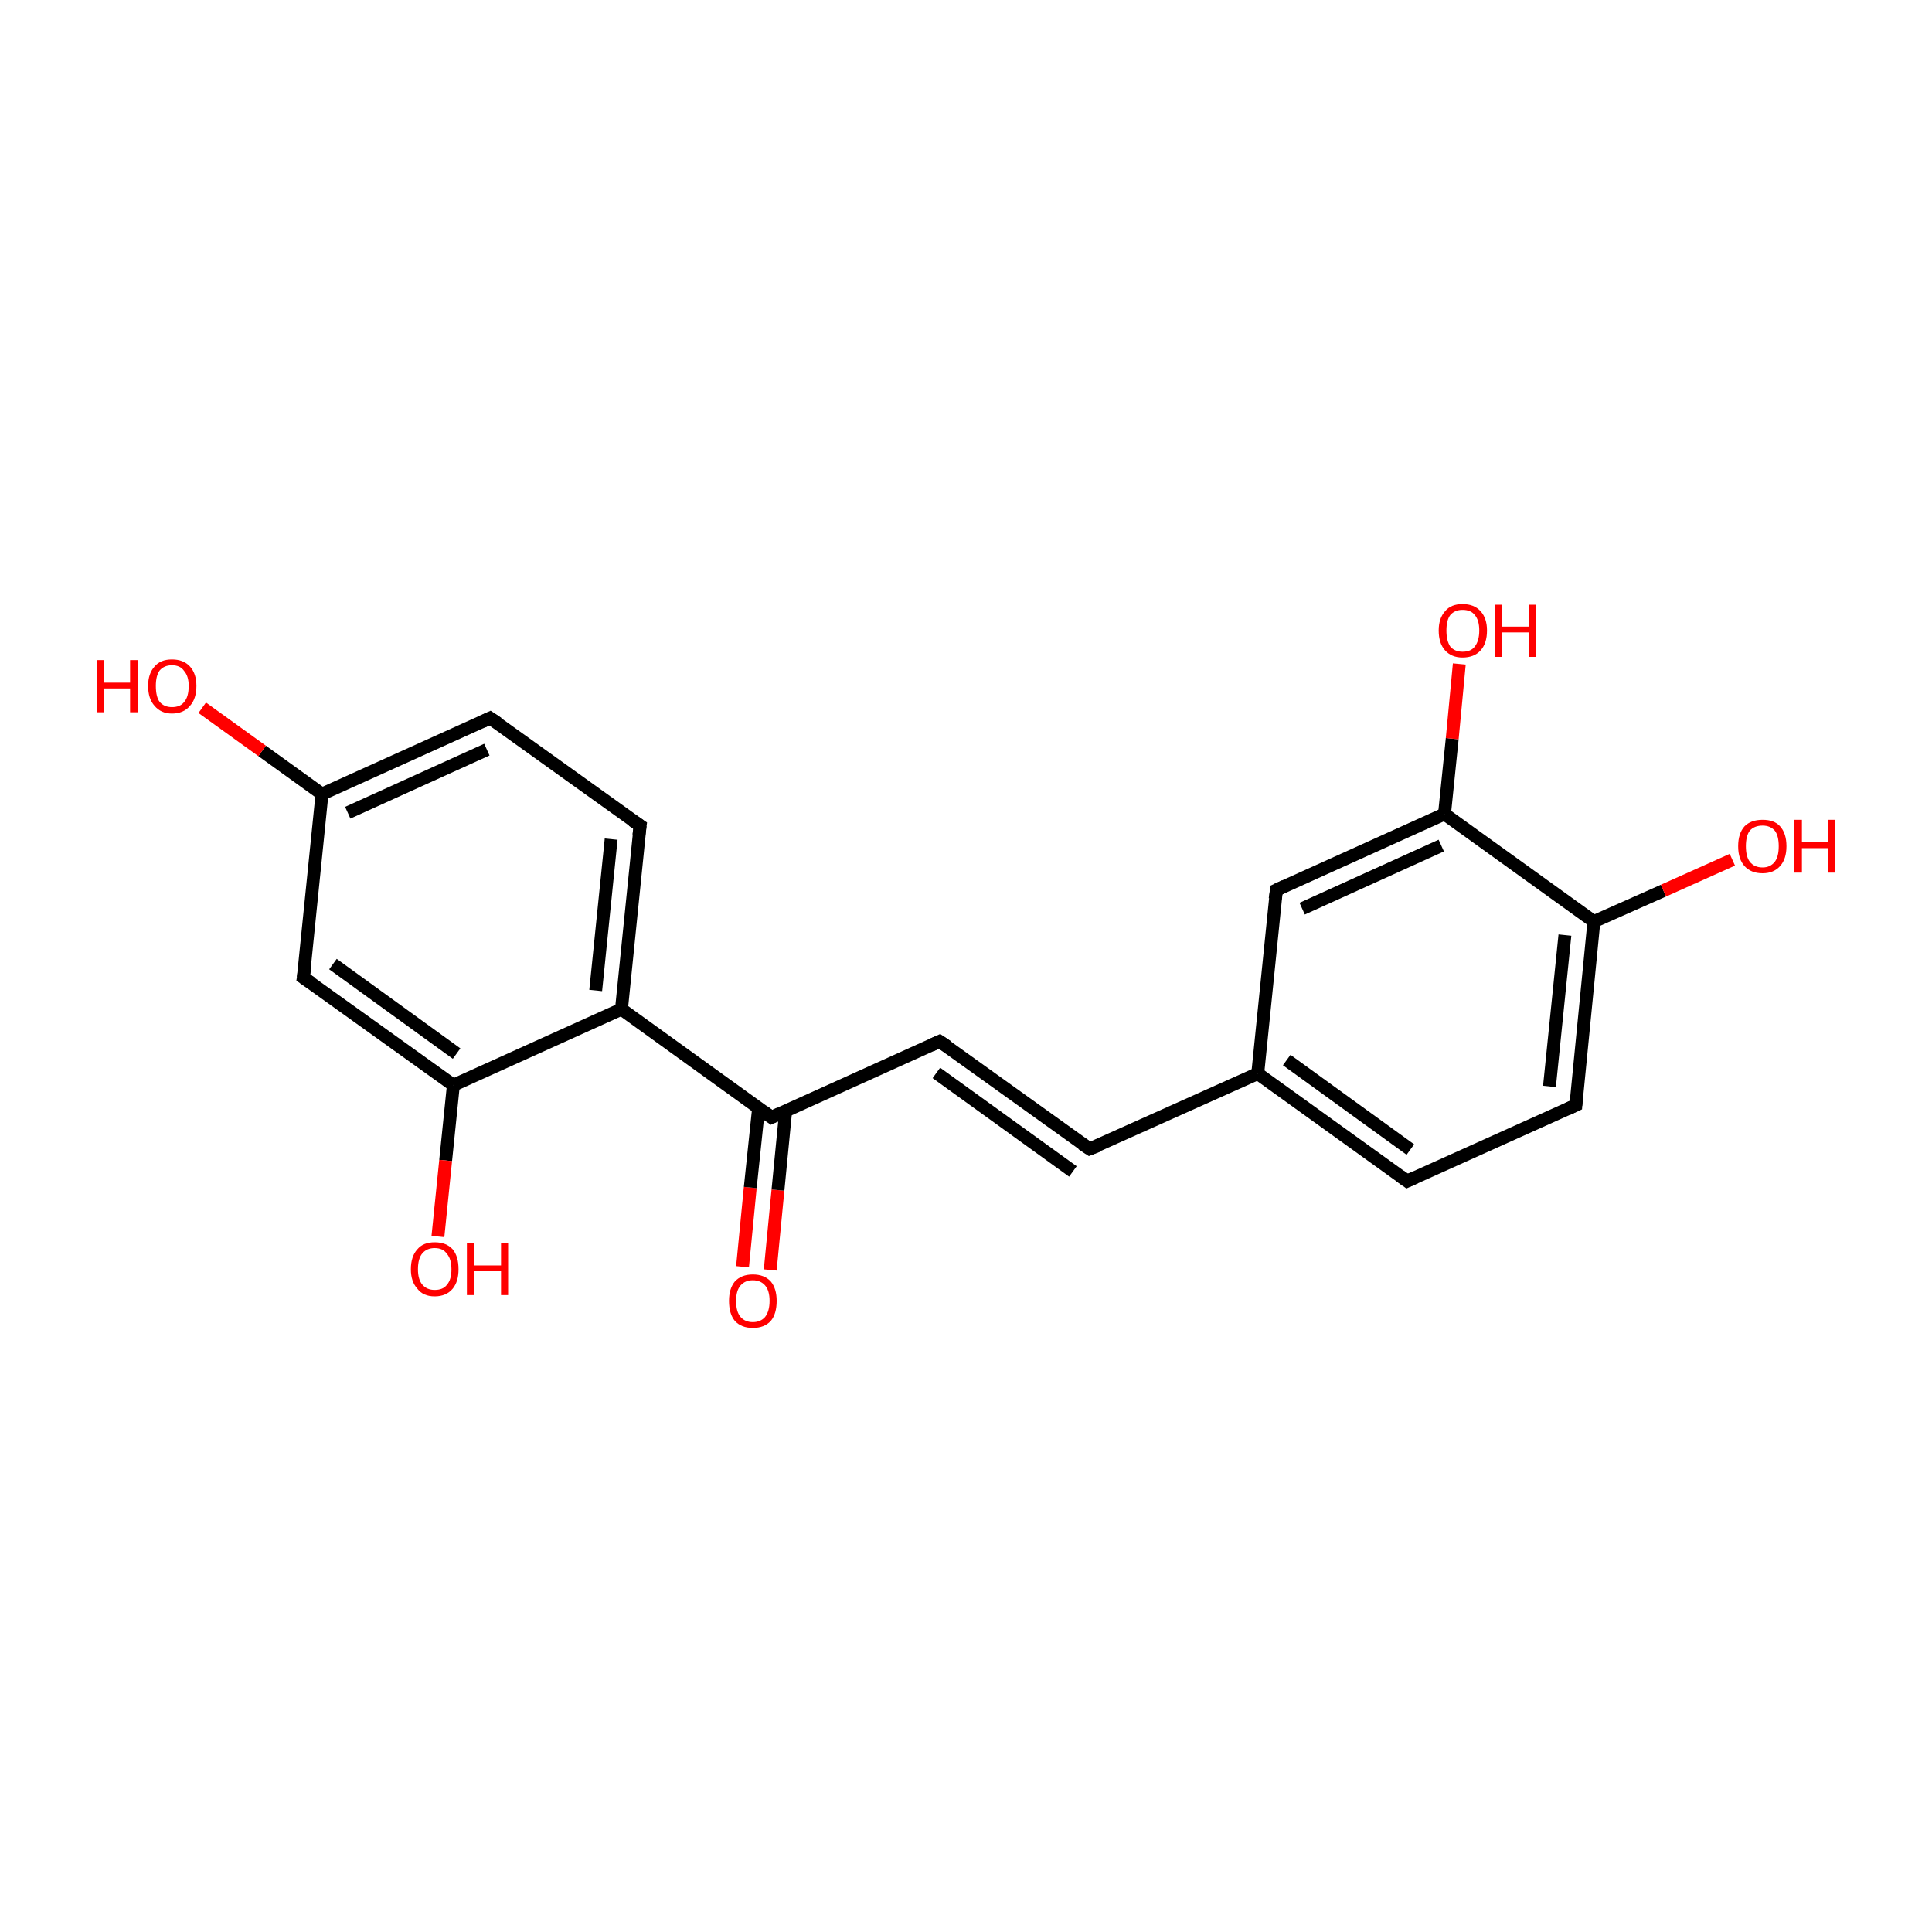 <?xml version='1.0' encoding='iso-8859-1'?>
<svg version='1.1' baseProfile='full'
              xmlns='http://www.w3.org/2000/svg'
                      xmlns:rdkit='http://www.rdkit.org/xml'
                      xmlns:xlink='http://www.w3.org/1999/xlink'
                  xml:space='preserve'
width='300px' height='300px' viewBox='0 0 300 300'>
<!-- END OF HEADER -->
<rect style='opacity:1.0;fill:#FFFFFF;stroke:none' width='300.0' height='300.0' x='0.0' y='0.0'> </rect>
<path class='bond-0 atom-0 atom-1' d='M 115.3,196.7 L 116.5,184.4' style='fill:none;fill-rule:evenodd;stroke:#FF0000;stroke-width:2.0px;stroke-linecap:butt;stroke-linejoin:miter;stroke-opacity:1' />
<path class='bond-0 atom-0 atom-1' d='M 116.5,184.4 L 117.8,172.0' style='fill:none;fill-rule:evenodd;stroke:#000000;stroke-width:2.0px;stroke-linecap:butt;stroke-linejoin:miter;stroke-opacity:1' />
<path class='bond-0 atom-0 atom-1' d='M 119.6,197.2 L 120.8,184.8' style='fill:none;fill-rule:evenodd;stroke:#FF0000;stroke-width:2.0px;stroke-linecap:butt;stroke-linejoin:miter;stroke-opacity:1' />
<path class='bond-0 atom-0 atom-1' d='M 120.8,184.8 L 122.0,172.5' style='fill:none;fill-rule:evenodd;stroke:#000000;stroke-width:2.0px;stroke-linecap:butt;stroke-linejoin:miter;stroke-opacity:1' />
<path class='bond-1 atom-1 atom-2' d='M 119.8,173.5 L 145.9,161.7' style='fill:none;fill-rule:evenodd;stroke:#000000;stroke-width:2.0px;stroke-linecap:butt;stroke-linejoin:miter;stroke-opacity:1' />
<path class='bond-2 atom-2 atom-3' d='M 145.9,161.7 L 169.2,178.4' style='fill:none;fill-rule:evenodd;stroke:#000000;stroke-width:2.0px;stroke-linecap:butt;stroke-linejoin:miter;stroke-opacity:1' />
<path class='bond-2 atom-2 atom-3' d='M 145.4,166.6 L 166.6,181.9' style='fill:none;fill-rule:evenodd;stroke:#000000;stroke-width:2.0px;stroke-linecap:butt;stroke-linejoin:miter;stroke-opacity:1' />
<path class='bond-3 atom-3 atom-4' d='M 169.2,178.4 L 195.3,166.7' style='fill:none;fill-rule:evenodd;stroke:#000000;stroke-width:2.0px;stroke-linecap:butt;stroke-linejoin:miter;stroke-opacity:1' />
<path class='bond-4 atom-4 atom-5' d='M 195.3,166.7 L 218.5,183.4' style='fill:none;fill-rule:evenodd;stroke:#000000;stroke-width:2.0px;stroke-linecap:butt;stroke-linejoin:miter;stroke-opacity:1' />
<path class='bond-4 atom-4 atom-5' d='M 199.8,164.6 L 219.0,178.5' style='fill:none;fill-rule:evenodd;stroke:#000000;stroke-width:2.0px;stroke-linecap:butt;stroke-linejoin:miter;stroke-opacity:1' />
<path class='bond-5 atom-5 atom-6' d='M 218.5,183.4 L 244.7,171.6' style='fill:none;fill-rule:evenodd;stroke:#000000;stroke-width:2.0px;stroke-linecap:butt;stroke-linejoin:miter;stroke-opacity:1' />
<path class='bond-6 atom-6 atom-7' d='M 244.7,171.6 L 247.5,143.1' style='fill:none;fill-rule:evenodd;stroke:#000000;stroke-width:2.0px;stroke-linecap:butt;stroke-linejoin:miter;stroke-opacity:1' />
<path class='bond-6 atom-6 atom-7' d='M 240.6,168.7 L 243.0,145.2' style='fill:none;fill-rule:evenodd;stroke:#000000;stroke-width:2.0px;stroke-linecap:butt;stroke-linejoin:miter;stroke-opacity:1' />
<path class='bond-7 atom-7 atom-8' d='M 247.5,143.1 L 258.3,138.3' style='fill:none;fill-rule:evenodd;stroke:#000000;stroke-width:2.0px;stroke-linecap:butt;stroke-linejoin:miter;stroke-opacity:1' />
<path class='bond-7 atom-7 atom-8' d='M 258.3,138.3 L 269.0,133.5' style='fill:none;fill-rule:evenodd;stroke:#FF0000;stroke-width:2.0px;stroke-linecap:butt;stroke-linejoin:miter;stroke-opacity:1' />
<path class='bond-8 atom-7 atom-9' d='M 247.5,143.1 L 224.3,126.4' style='fill:none;fill-rule:evenodd;stroke:#000000;stroke-width:2.0px;stroke-linecap:butt;stroke-linejoin:miter;stroke-opacity:1' />
<path class='bond-9 atom-9 atom-10' d='M 224.3,126.4 L 225.5,114.7' style='fill:none;fill-rule:evenodd;stroke:#000000;stroke-width:2.0px;stroke-linecap:butt;stroke-linejoin:miter;stroke-opacity:1' />
<path class='bond-9 atom-9 atom-10' d='M 225.5,114.7 L 226.6,103.1' style='fill:none;fill-rule:evenodd;stroke:#FF0000;stroke-width:2.0px;stroke-linecap:butt;stroke-linejoin:miter;stroke-opacity:1' />
<path class='bond-10 atom-9 atom-11' d='M 224.3,126.4 L 198.2,138.2' style='fill:none;fill-rule:evenodd;stroke:#000000;stroke-width:2.0px;stroke-linecap:butt;stroke-linejoin:miter;stroke-opacity:1' />
<path class='bond-10 atom-9 atom-11' d='M 223.8,131.3 L 202.2,141.1' style='fill:none;fill-rule:evenodd;stroke:#000000;stroke-width:2.0px;stroke-linecap:butt;stroke-linejoin:miter;stroke-opacity:1' />
<path class='bond-11 atom-1 atom-12' d='M 119.8,173.5 L 96.5,156.7' style='fill:none;fill-rule:evenodd;stroke:#000000;stroke-width:2.0px;stroke-linecap:butt;stroke-linejoin:miter;stroke-opacity:1' />
<path class='bond-12 atom-12 atom-13' d='M 96.5,156.7 L 99.4,128.2' style='fill:none;fill-rule:evenodd;stroke:#000000;stroke-width:2.0px;stroke-linecap:butt;stroke-linejoin:miter;stroke-opacity:1' />
<path class='bond-12 atom-12 atom-13' d='M 92.5,153.8 L 94.9,130.3' style='fill:none;fill-rule:evenodd;stroke:#000000;stroke-width:2.0px;stroke-linecap:butt;stroke-linejoin:miter;stroke-opacity:1' />
<path class='bond-13 atom-13 atom-14' d='M 99.4,128.2 L 76.1,111.5' style='fill:none;fill-rule:evenodd;stroke:#000000;stroke-width:2.0px;stroke-linecap:butt;stroke-linejoin:miter;stroke-opacity:1' />
<path class='bond-14 atom-14 atom-15' d='M 76.1,111.5 L 50.0,123.3' style='fill:none;fill-rule:evenodd;stroke:#000000;stroke-width:2.0px;stroke-linecap:butt;stroke-linejoin:miter;stroke-opacity:1' />
<path class='bond-14 atom-14 atom-15' d='M 75.6,116.4 L 54.0,126.2' style='fill:none;fill-rule:evenodd;stroke:#000000;stroke-width:2.0px;stroke-linecap:butt;stroke-linejoin:miter;stroke-opacity:1' />
<path class='bond-15 atom-15 atom-16' d='M 50.0,123.3 L 40.7,116.6' style='fill:none;fill-rule:evenodd;stroke:#000000;stroke-width:2.0px;stroke-linecap:butt;stroke-linejoin:miter;stroke-opacity:1' />
<path class='bond-15 atom-15 atom-16' d='M 40.7,116.6 L 31.4,109.9' style='fill:none;fill-rule:evenodd;stroke:#FF0000;stroke-width:2.0px;stroke-linecap:butt;stroke-linejoin:miter;stroke-opacity:1' />
<path class='bond-16 atom-15 atom-17' d='M 50.0,123.3 L 47.1,151.8' style='fill:none;fill-rule:evenodd;stroke:#000000;stroke-width:2.0px;stroke-linecap:butt;stroke-linejoin:miter;stroke-opacity:1' />
<path class='bond-17 atom-17 atom-18' d='M 47.1,151.8 L 70.4,168.5' style='fill:none;fill-rule:evenodd;stroke:#000000;stroke-width:2.0px;stroke-linecap:butt;stroke-linejoin:miter;stroke-opacity:1' />
<path class='bond-17 atom-17 atom-18' d='M 51.7,149.7 L 70.9,163.6' style='fill:none;fill-rule:evenodd;stroke:#000000;stroke-width:2.0px;stroke-linecap:butt;stroke-linejoin:miter;stroke-opacity:1' />
<path class='bond-18 atom-18 atom-19' d='M 70.4,168.5 L 69.2,180.2' style='fill:none;fill-rule:evenodd;stroke:#000000;stroke-width:2.0px;stroke-linecap:butt;stroke-linejoin:miter;stroke-opacity:1' />
<path class='bond-18 atom-18 atom-19' d='M 69.2,180.2 L 68.0,192.0' style='fill:none;fill-rule:evenodd;stroke:#FF0000;stroke-width:2.0px;stroke-linecap:butt;stroke-linejoin:miter;stroke-opacity:1' />
<path class='bond-19 atom-11 atom-4' d='M 198.2,138.2 L 195.3,166.7' style='fill:none;fill-rule:evenodd;stroke:#000000;stroke-width:2.0px;stroke-linecap:butt;stroke-linejoin:miter;stroke-opacity:1' />
<path class='bond-20 atom-18 atom-12' d='M 70.4,168.5 L 96.5,156.7' style='fill:none;fill-rule:evenodd;stroke:#000000;stroke-width:2.0px;stroke-linecap:butt;stroke-linejoin:miter;stroke-opacity:1' />
<path d='M 121.1,172.9 L 119.8,173.5 L 118.6,172.6' style='fill:none;stroke:#000000;stroke-width:2.0px;stroke-linecap:butt;stroke-linejoin:miter;stroke-miterlimit:10;stroke-opacity:1;' />
<path d='M 144.6,162.3 L 145.9,161.7 L 147.1,162.5' style='fill:none;stroke:#000000;stroke-width:2.0px;stroke-linecap:butt;stroke-linejoin:miter;stroke-miterlimit:10;stroke-opacity:1;' />
<path d='M 168.0,177.6 L 169.2,178.4 L 170.5,177.9' style='fill:none;stroke:#000000;stroke-width:2.0px;stroke-linecap:butt;stroke-linejoin:miter;stroke-miterlimit:10;stroke-opacity:1;' />
<path d='M 217.4,182.6 L 218.5,183.4 L 219.8,182.8' style='fill:none;stroke:#000000;stroke-width:2.0px;stroke-linecap:butt;stroke-linejoin:miter;stroke-miterlimit:10;stroke-opacity:1;' />
<path d='M 243.4,172.2 L 244.7,171.6 L 244.8,170.2' style='fill:none;stroke:#000000;stroke-width:2.0px;stroke-linecap:butt;stroke-linejoin:miter;stroke-miterlimit:10;stroke-opacity:1;' />
<path d='M 199.5,137.6 L 198.2,138.2 L 198.0,139.6' style='fill:none;stroke:#000000;stroke-width:2.0px;stroke-linecap:butt;stroke-linejoin:miter;stroke-miterlimit:10;stroke-opacity:1;' />
<path d='M 99.2,129.7 L 99.4,128.2 L 98.2,127.4' style='fill:none;stroke:#000000;stroke-width:2.0px;stroke-linecap:butt;stroke-linejoin:miter;stroke-miterlimit:10;stroke-opacity:1;' />
<path d='M 77.3,112.3 L 76.1,111.5 L 74.8,112.1' style='fill:none;stroke:#000000;stroke-width:2.0px;stroke-linecap:butt;stroke-linejoin:miter;stroke-miterlimit:10;stroke-opacity:1;' />
<path d='M 47.3,150.4 L 47.1,151.8 L 48.3,152.6' style='fill:none;stroke:#000000;stroke-width:2.0px;stroke-linecap:butt;stroke-linejoin:miter;stroke-miterlimit:10;stroke-opacity:1;' />
<path class='atom-0' d='M 113.2 202.0
Q 113.2 200.1, 114.1 199.0
Q 115.1 197.9, 116.9 197.9
Q 118.7 197.9, 119.7 199.0
Q 120.6 200.1, 120.6 202.0
Q 120.6 204.0, 119.7 205.1
Q 118.7 206.2, 116.9 206.2
Q 115.1 206.2, 114.1 205.1
Q 113.2 204.0, 113.2 202.0
M 116.9 205.3
Q 118.1 205.3, 118.8 204.5
Q 119.5 203.6, 119.5 202.0
Q 119.5 200.4, 118.8 199.6
Q 118.1 198.8, 116.9 198.8
Q 115.7 198.8, 115.0 199.6
Q 114.3 200.4, 114.3 202.0
Q 114.3 203.7, 115.0 204.5
Q 115.7 205.3, 116.9 205.3
' fill='#FF0000'/>
<path class='atom-8' d='M 269.9 131.4
Q 269.9 129.4, 270.9 128.3
Q 271.9 127.3, 273.7 127.3
Q 275.5 127.3, 276.4 128.3
Q 277.4 129.4, 277.4 131.4
Q 277.4 133.4, 276.4 134.5
Q 275.4 135.6, 273.7 135.6
Q 271.9 135.6, 270.9 134.5
Q 269.9 133.4, 269.9 131.4
M 273.7 134.7
Q 274.9 134.7, 275.6 133.8
Q 276.2 133.0, 276.2 131.4
Q 276.2 129.8, 275.6 129.0
Q 274.9 128.2, 273.7 128.2
Q 272.4 128.2, 271.7 129.0
Q 271.1 129.8, 271.1 131.4
Q 271.1 133.0, 271.7 133.8
Q 272.4 134.7, 273.7 134.7
' fill='#FF0000'/>
<path class='atom-8' d='M 278.6 127.3
L 279.8 127.3
L 279.8 130.8
L 283.9 130.8
L 283.9 127.3
L 285.0 127.3
L 285.0 135.5
L 283.9 135.5
L 283.9 131.7
L 279.8 131.7
L 279.8 135.5
L 278.6 135.5
L 278.6 127.3
' fill='#FF0000'/>
<path class='atom-10' d='M 223.4 97.9
Q 223.4 96.0, 224.4 94.9
Q 225.3 93.8, 227.1 93.8
Q 228.9 93.8, 229.9 94.9
Q 230.9 96.0, 230.9 97.9
Q 230.9 99.9, 229.9 101.0
Q 228.9 102.1, 227.1 102.1
Q 225.4 102.1, 224.4 101.0
Q 223.4 99.9, 223.4 97.9
M 227.1 101.2
Q 228.4 101.2, 229.0 100.4
Q 229.7 99.5, 229.7 97.9
Q 229.7 96.3, 229.0 95.5
Q 228.4 94.7, 227.1 94.7
Q 225.9 94.7, 225.2 95.5
Q 224.6 96.3, 224.6 97.9
Q 224.6 99.5, 225.2 100.4
Q 225.9 101.2, 227.1 101.2
' fill='#FF0000'/>
<path class='atom-10' d='M 232.1 93.9
L 233.2 93.9
L 233.2 97.3
L 237.4 97.3
L 237.4 93.9
L 238.5 93.9
L 238.5 102.0
L 237.4 102.0
L 237.4 98.2
L 233.2 98.2
L 233.2 102.0
L 232.1 102.0
L 232.1 93.9
' fill='#FF0000'/>
<path class='atom-16' d='M 15.0 102.5
L 16.1 102.5
L 16.1 106.0
L 20.2 106.0
L 20.2 102.5
L 21.4 102.5
L 21.4 110.6
L 20.2 110.6
L 20.2 106.9
L 16.1 106.9
L 16.1 110.6
L 15.0 110.6
L 15.0 102.5
' fill='#FF0000'/>
<path class='atom-16' d='M 23.0 106.5
Q 23.0 104.6, 24.0 103.5
Q 24.9 102.4, 26.7 102.4
Q 28.5 102.4, 29.5 103.5
Q 30.5 104.6, 30.5 106.5
Q 30.5 108.5, 29.5 109.6
Q 28.5 110.8, 26.7 110.8
Q 25.0 110.8, 24.0 109.6
Q 23.0 108.5, 23.0 106.5
M 26.7 109.8
Q 28.0 109.8, 28.6 109.0
Q 29.3 108.2, 29.3 106.5
Q 29.3 105.0, 28.6 104.2
Q 28.0 103.3, 26.7 103.3
Q 25.5 103.3, 24.8 104.1
Q 24.2 104.9, 24.2 106.5
Q 24.2 108.2, 24.8 109.0
Q 25.5 109.8, 26.7 109.8
' fill='#FF0000'/>
<path class='atom-19' d='M 63.8 197.1
Q 63.8 195.1, 64.8 194.0
Q 65.7 192.9, 67.5 192.9
Q 69.3 192.9, 70.3 194.0
Q 71.2 195.1, 71.2 197.1
Q 71.2 199.0, 70.3 200.1
Q 69.3 201.3, 67.5 201.3
Q 65.7 201.3, 64.8 200.1
Q 63.8 199.0, 63.8 197.1
M 67.5 200.3
Q 68.8 200.3, 69.4 199.5
Q 70.1 198.7, 70.1 197.1
Q 70.1 195.5, 69.4 194.7
Q 68.8 193.8, 67.5 193.8
Q 66.3 193.8, 65.6 194.6
Q 64.9 195.4, 64.9 197.1
Q 64.9 198.7, 65.6 199.5
Q 66.3 200.3, 67.5 200.3
' fill='#FF0000'/>
<path class='atom-19' d='M 72.5 193.0
L 73.6 193.0
L 73.6 196.5
L 77.8 196.5
L 77.8 193.0
L 78.9 193.0
L 78.9 201.1
L 77.8 201.1
L 77.8 197.4
L 73.6 197.4
L 73.6 201.1
L 72.5 201.1
L 72.5 193.0
' fill='#FF0000'/>
</svg>
